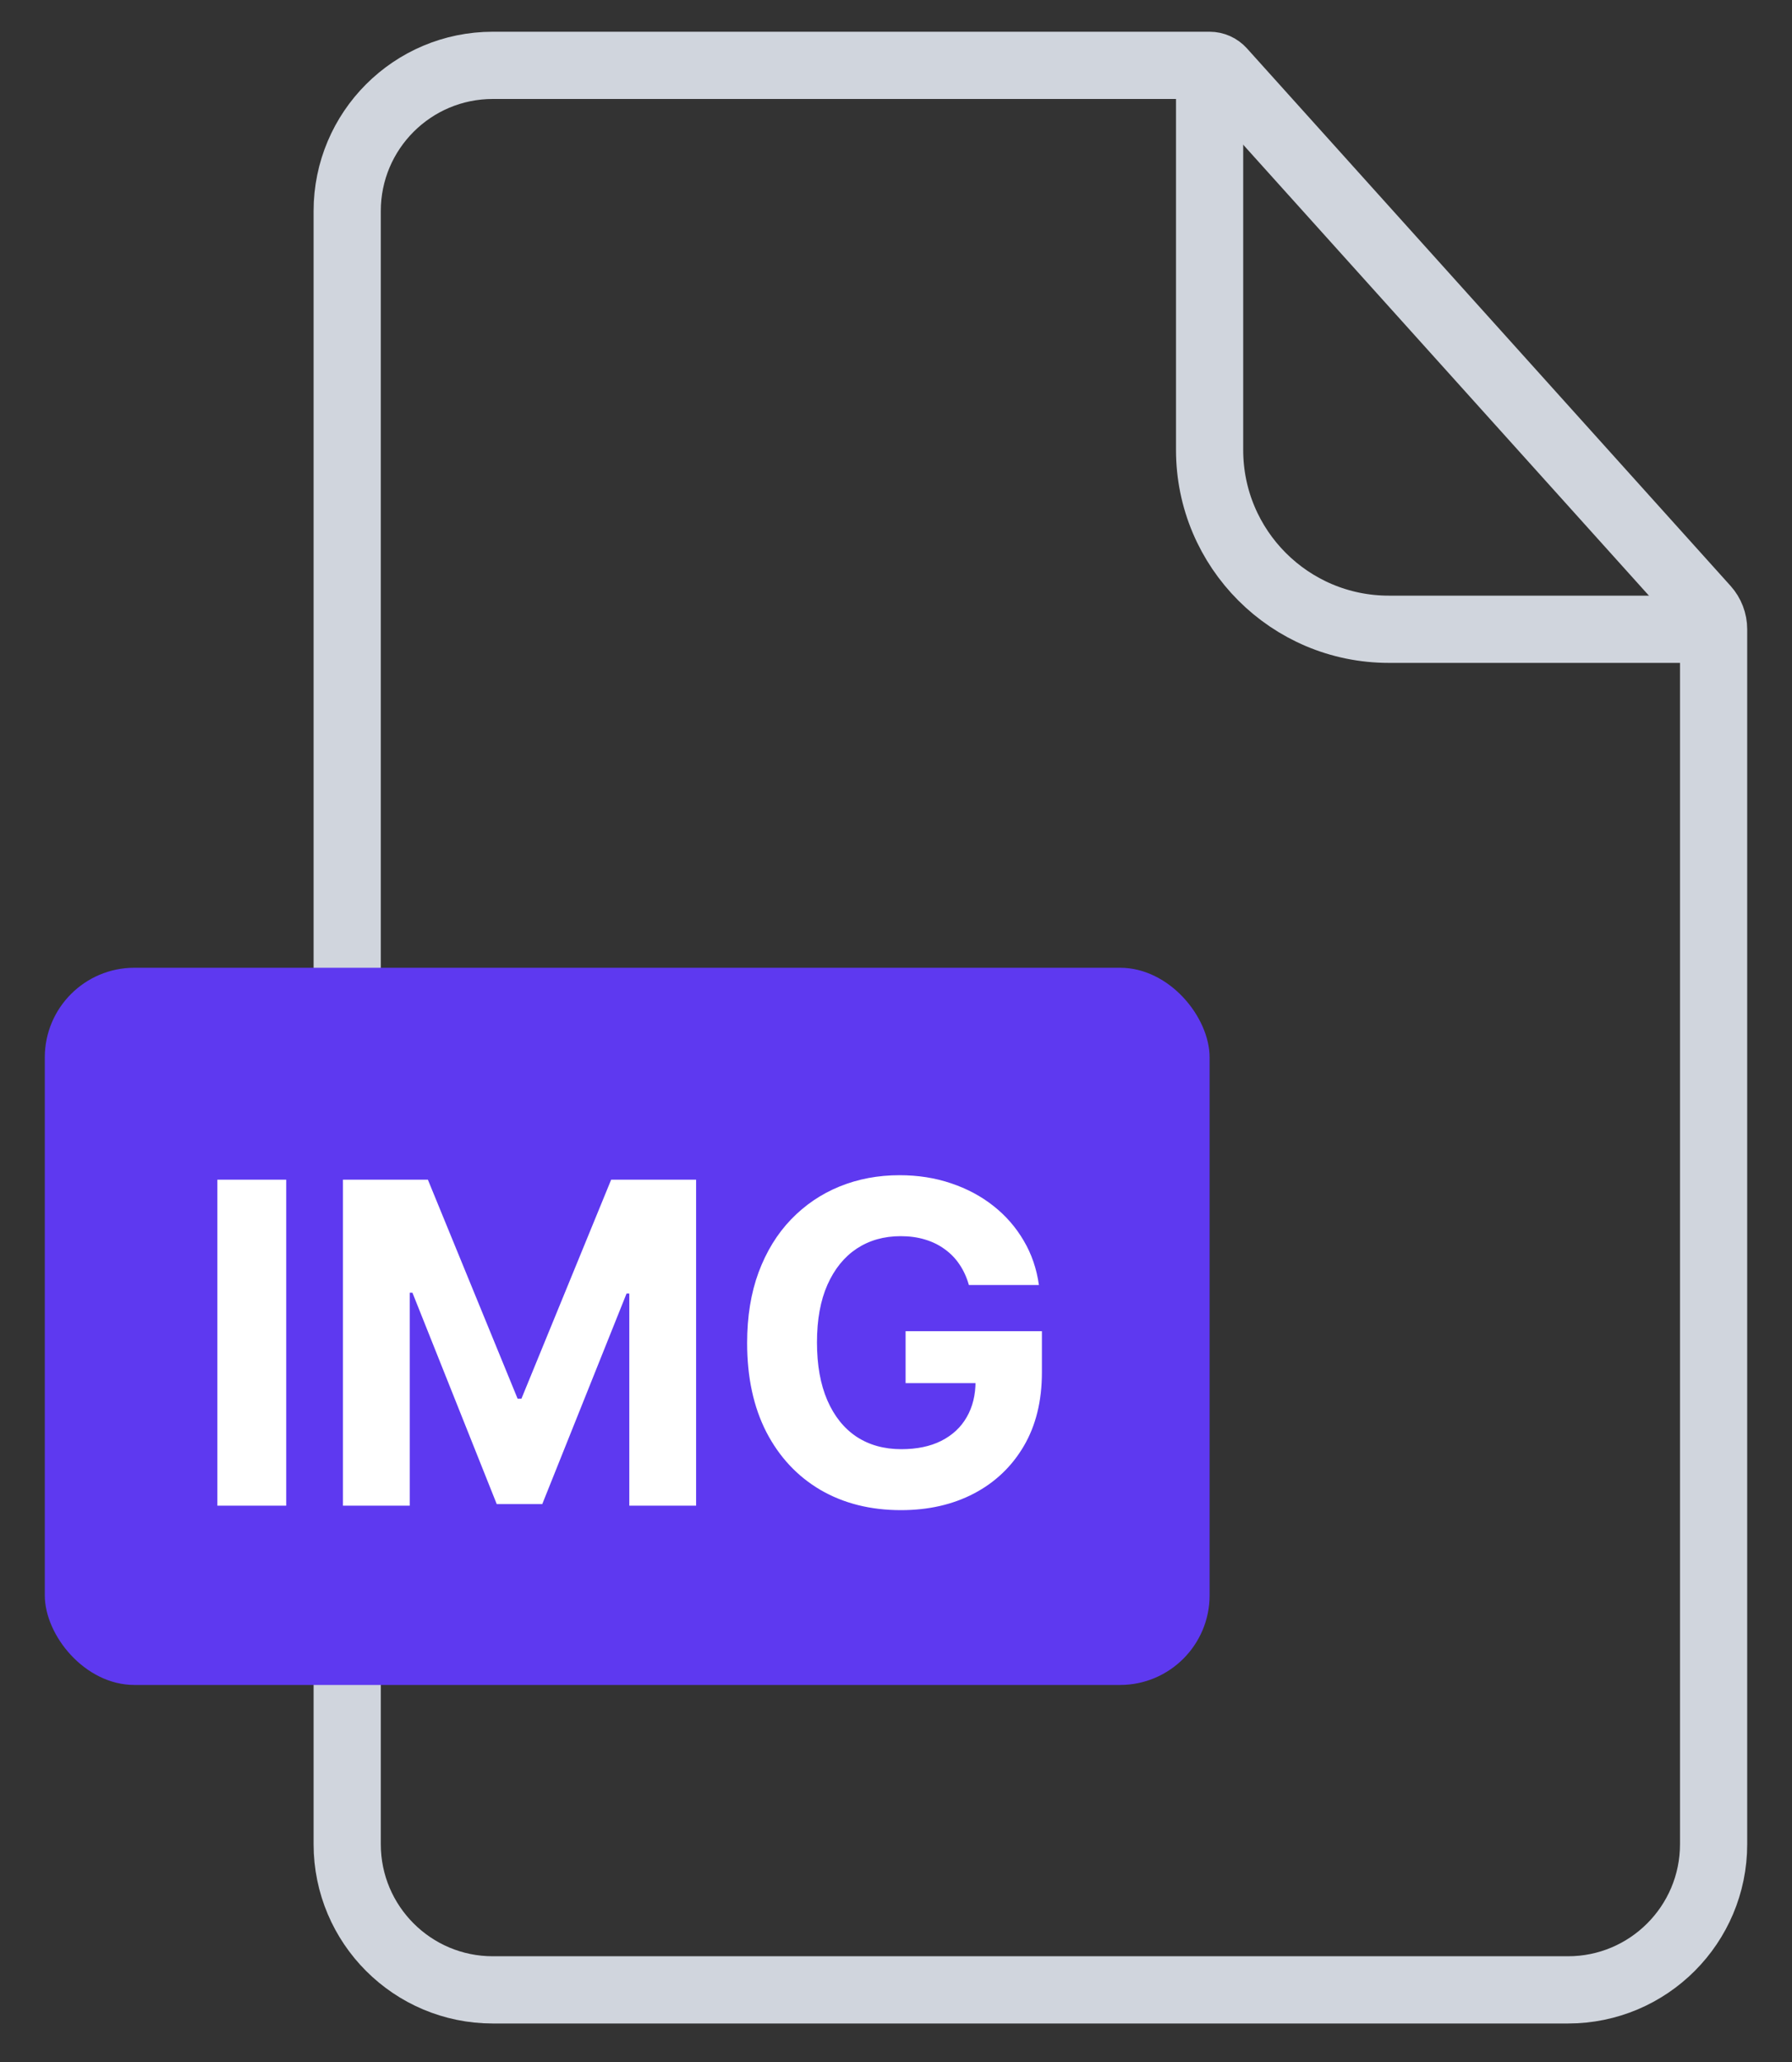 <svg width="40" height="46" viewBox="0 0 40 46" fill="none" xmlns="http://www.w3.org/2000/svg">
<rect x="0" y="0" width="40" height="46" fill="#333333" stroke="none"/>
<path d="M7.75 4.708C7.75 2.913 9.205 1.458 11 1.458H27C27.106 1.458 27.206 1.503 27.277 1.582L38.071 13.572C38.186 13.7 38.25 13.866 38.25 14.038V41.141C38.25 42.935 36.795 44.391 35 44.391H11C9.205 44.391 7.75 42.935 7.75 41.141V4.708Z" stroke="#D0D5DD" stroke-width="1.5"/>
<path d="M27 1.264V10.038C27 12.247 28.791 14.038 31 14.038H38.5" stroke="#D0D5DD" stroke-width="1.5"/>
<rect x="1" y="21.589" width="26" height="16" rx="2" fill="#5E39F0"/>
<path d="M6.389 26.317V33.589H4.852V26.317H6.389ZM7.655 26.317H9.551L11.554 31.203H11.639L13.642 26.317H15.538V33.589H14.047V28.856H13.986L12.104 33.554H11.088L9.206 28.838H9.146V33.589H7.655V26.317ZM21.627 28.667C21.578 28.494 21.508 28.342 21.418 28.209C21.328 28.074 21.218 27.961 21.088 27.868C20.96 27.774 20.813 27.701 20.647 27.652C20.484 27.602 20.303 27.577 20.104 27.577C19.732 27.577 19.406 27.669 19.124 27.854C18.845 28.039 18.627 28.308 18.47 28.66C18.314 29.011 18.236 29.439 18.236 29.946C18.236 30.452 18.313 30.883 18.467 31.238C18.621 31.593 18.839 31.865 19.12 32.052C19.402 32.236 19.735 32.329 20.118 32.329C20.466 32.329 20.763 32.267 21.009 32.144C21.258 32.018 21.448 31.842 21.578 31.615C21.71 31.387 21.776 31.119 21.776 30.809L22.089 30.855H20.214V29.697H23.257V30.613C23.257 31.253 23.122 31.802 22.852 32.261C22.583 32.718 22.211 33.071 21.738 33.319C21.264 33.566 20.722 33.689 20.111 33.689C19.429 33.689 18.83 33.538 18.314 33.238C17.798 32.935 17.396 32.505 17.107 31.949C16.82 31.39 16.677 30.727 16.677 29.96C16.677 29.37 16.762 28.845 16.933 28.383C17.106 27.919 17.347 27.526 17.657 27.204C17.967 26.882 18.328 26.637 18.74 26.469C19.152 26.301 19.599 26.217 20.079 26.217C20.491 26.217 20.875 26.277 21.23 26.398C21.585 26.517 21.9 26.685 22.174 26.902C22.451 27.12 22.677 27.38 22.852 27.68C23.028 27.978 23.14 28.308 23.19 28.667H21.627Z" fill="white"/>
</svg>

